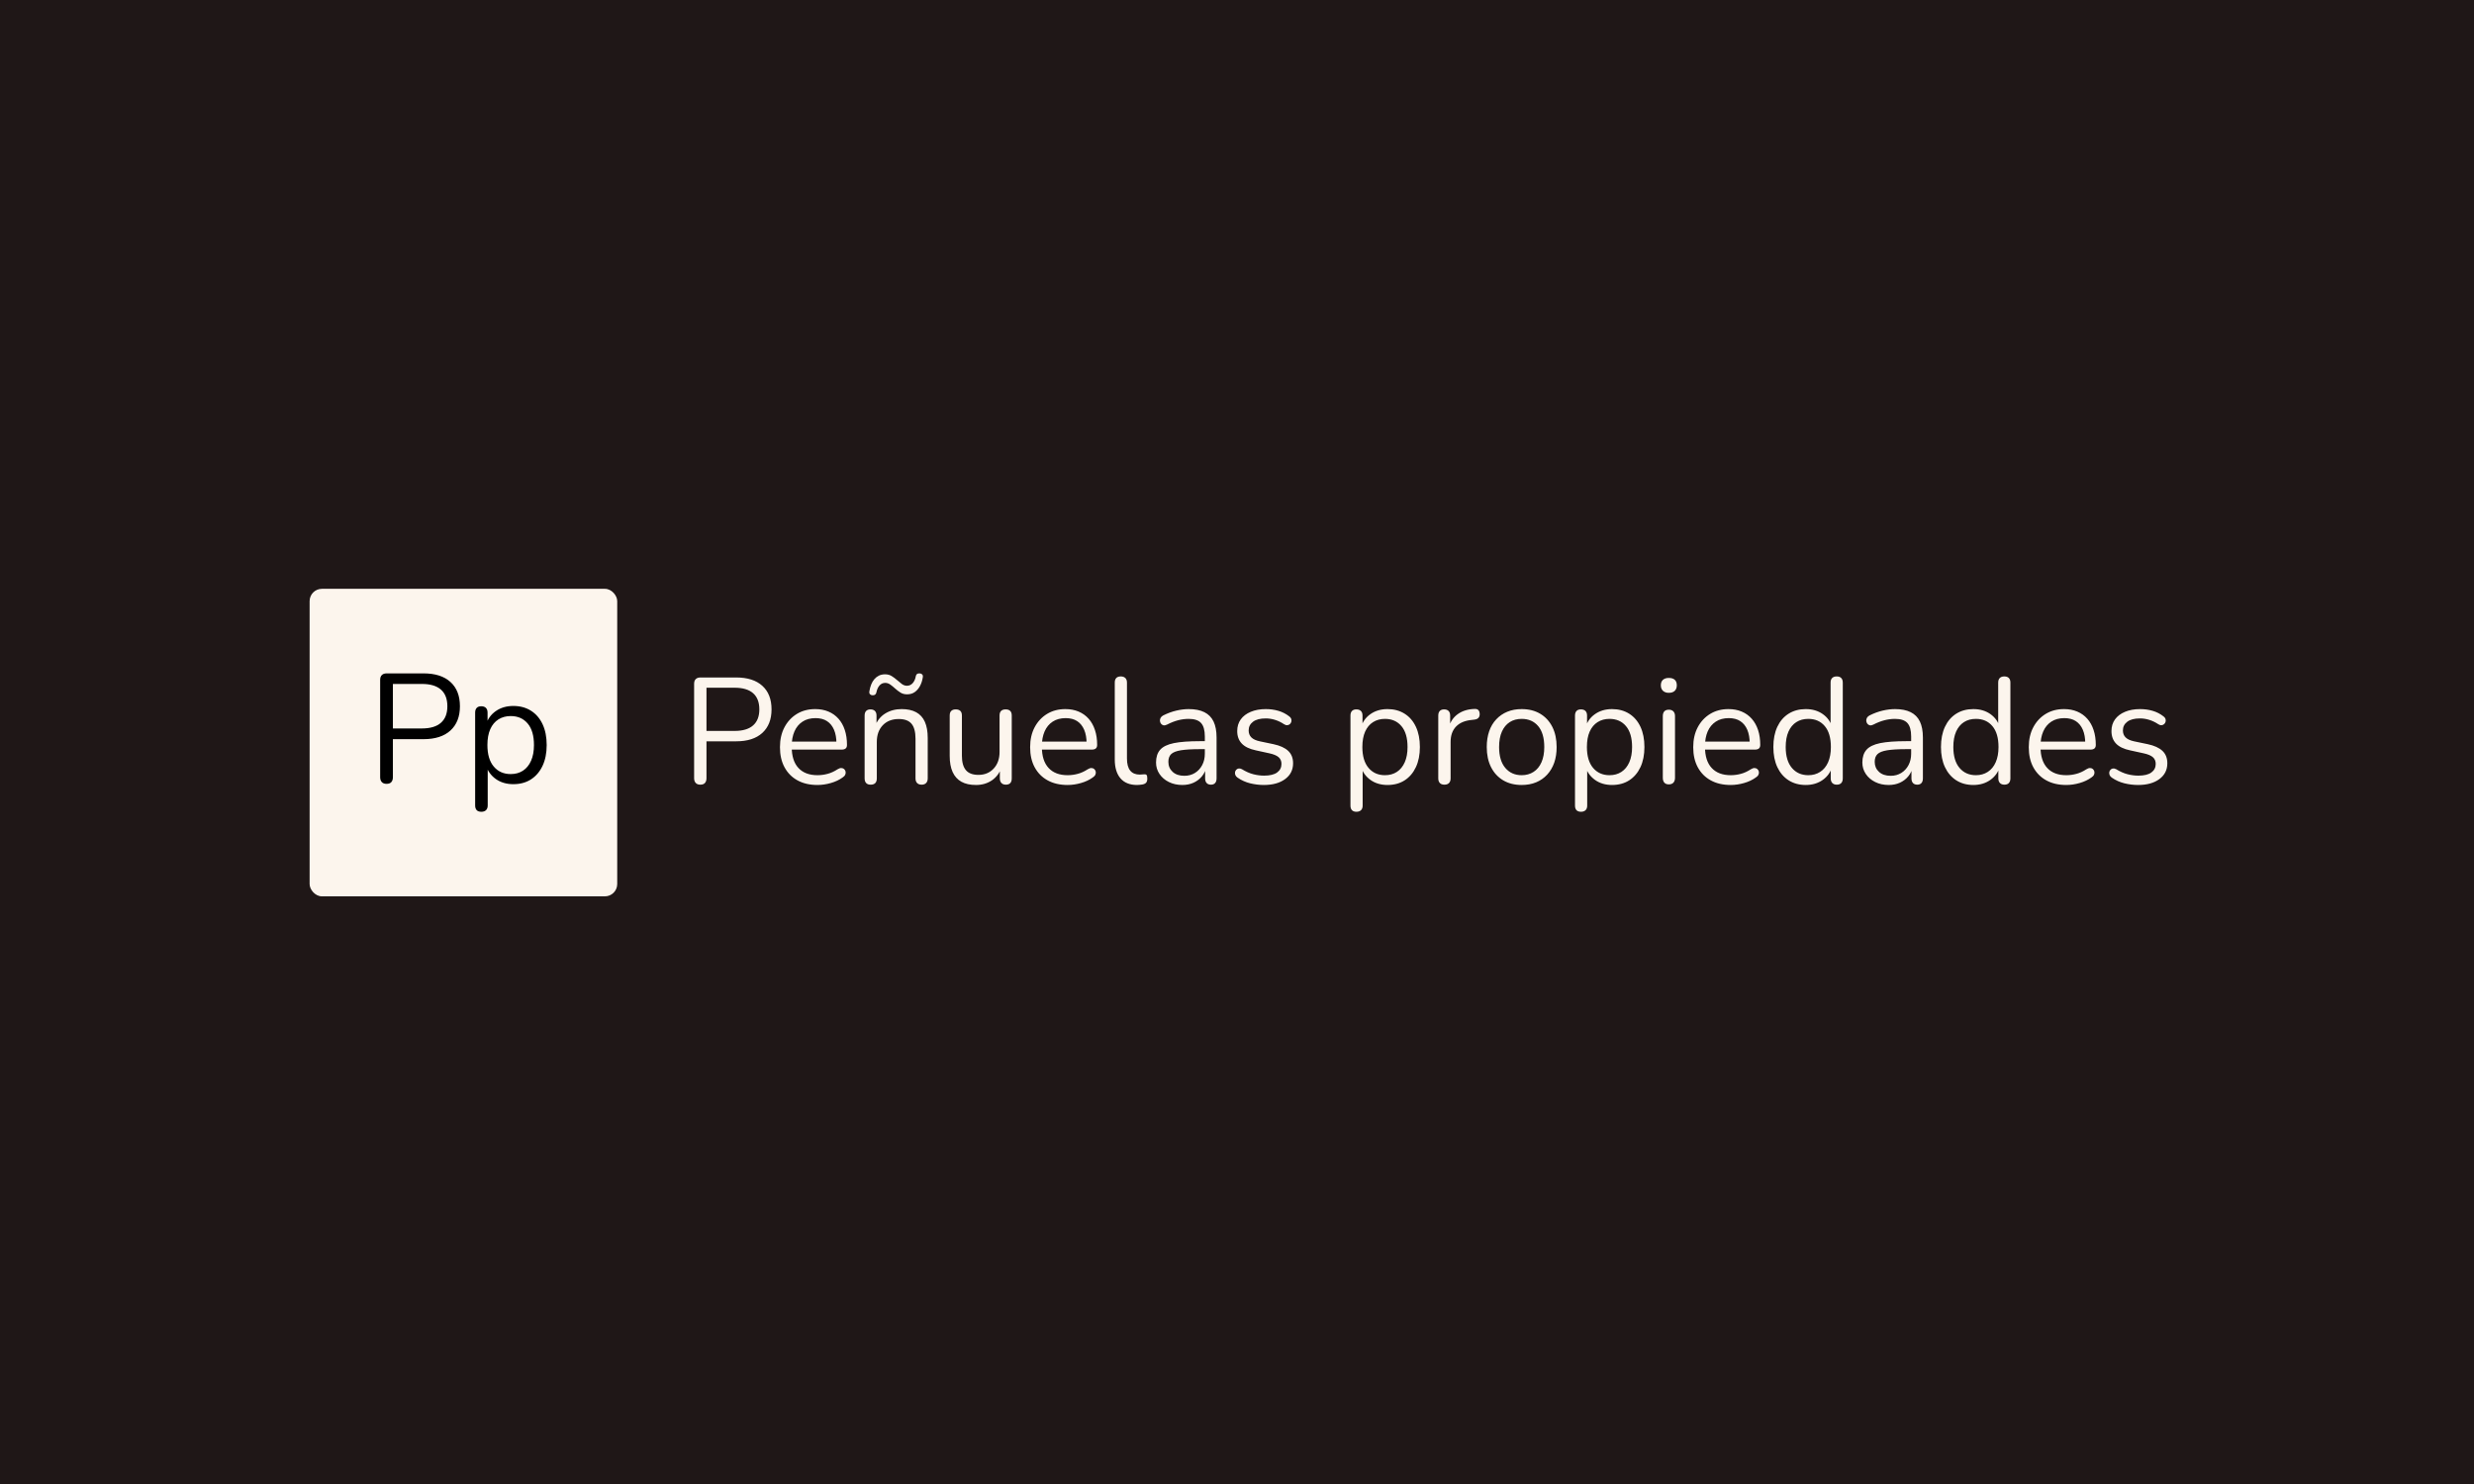 <svg xmlns="http://www.w3.org/2000/svg" version="1.1" xmlns:xlink="http://www.w3.org/1999/xlink" xmlns:svgjs="http://svgjs.dev/svgjs" width="100%" height="100%" viewBox="0 0 1000 600"><rect width="1000" height="600" x="0" y="0" fill="#1f1717"/><g><rect width="333.333" height="333.333" rx="13.333" ry="13.333" y="357.743" fill="#fcf5ed" transform="matrix(0.373,0,0,0.373,0,104.628)" x="335.521"/><path d="M418.872 569.138L418.872 569.138Q415.509 569.138 413.733 567.223Q411.958 565.285 411.958 561.921L411.958 561.921L411.958 456.463Q411.958 452.936 413.827 451.185Q415.672 449.409 419.036 449.409L419.036 449.409L458.883 449.409Q477.896 449.409 488.15 458.752Q498.403 468.072 498.403 485.053L498.403 485.053Q498.403 501.87 488.15 511.306Q477.896 520.719 458.883 520.719L458.883 520.719L425.762 520.719L425.762 561.921Q425.762 565.285 424.081 567.223Q422.399 569.138 418.872 569.138ZM425.762 460.854L425.762 509.11L457.201 509.11Q470.818 509.11 477.802 502.968Q484.786 496.825 484.786 485.053L484.786 485.053Q484.786 473.117 477.802 466.974Q470.818 460.854 457.201 460.854L457.201 460.854L425.762 460.854ZM521.62 599.409L521.62 599.409Q518.257 599.409 516.575 597.658Q514.894 595.882 514.894 592.519L514.894 592.519L514.894 491.966Q514.894 488.603 516.575 486.828Q518.257 485.053 521.457 485.053L521.457 485.053Q524.82 485.053 526.572 486.828Q528.347 488.603 528.347 491.966L528.347 491.966L528.347 507.943L526.502 505.584Q529.188 495.984 537.176 490.355Q545.164 484.726 556.259 484.726L556.259 484.726Q567.19 484.726 575.342 489.864Q583.494 494.979 587.955 504.486Q592.416 513.992 592.416 527.096L592.416 527.096Q592.416 540.059 587.955 549.565Q583.494 559.048 575.435 564.28Q567.354 569.489 556.259 569.489L556.259 569.489Q545.164 569.489 537.246 563.86Q529.352 558.207 526.502 548.794L526.502 548.794L528.511 548.794L528.511 592.519Q528.511 595.882 526.666 597.658Q524.82 599.409 521.62 599.409ZM553.41 558.558L553.41 558.558Q561.141 558.558 566.77 554.844Q572.399 551.153 575.505 544.1Q578.635 537.022 578.635 527.096L578.635 527.096Q578.635 511.797 571.815 503.738Q564.995 495.657 553.41 495.657L553.41 495.657Q545.842 495.657 540.119 499.277Q534.397 502.897 531.29 509.858Q528.184 516.842 528.184 527.096L528.184 527.096Q528.184 542.231 535.074 550.406Q541.965 558.558 553.41 558.558Z " fill="#" transform="matrix(0.373,0,0,0.373,0,104.628)"/><path d="M758.897 570.033L758.897 570.033Q755.633 570.033 753.91 568.174Q752.187 566.293 752.187 563.029L752.187 563.029L752.187 460.688Q752.187 457.265 754.001 455.565Q755.791 453.842 759.055 453.842L759.055 453.842L797.725 453.842Q816.176 453.842 826.127 462.909Q836.078 471.953 836.078 488.432L836.078 488.432Q836.078 504.752 826.127 513.91Q816.176 523.044 797.725 523.044L797.725 523.044L765.583 523.044L765.583 563.029Q765.583 566.293 763.951 568.174Q762.319 570.033 758.897 570.033ZM765.583 464.949L765.583 511.779L796.093 511.779Q809.308 511.779 816.085 505.818Q822.863 499.856 822.863 488.432L822.863 488.432Q822.863 476.849 816.085 470.888Q809.308 464.949 796.093 464.949L796.093 464.949L765.583 464.949ZM885.854 570.373L885.854 570.373Q873.297 570.373 864.23 565.386Q855.186 560.422 850.199 551.265Q845.212 542.13 845.212 529.414L845.212 529.414Q845.212 516.992 850.108 507.79Q855.005 498.564 863.573 493.328Q872.141 488.115 883.406 488.115L883.406 488.115Q891.408 488.115 897.777 490.812Q904.147 493.509 908.635 498.564Q913.123 503.619 915.48 510.804Q917.837 517.99 917.837 526.966L917.837 526.966Q917.837 529.573 916.387 530.797Q914.913 532.021 912.125 532.021L912.125 532.021L855.345 532.021L855.345 523.362L909.043 523.362L906.413 525.492Q906.413 516.675 903.807 510.555Q901.2 504.435 896.213 501.171Q891.249 497.907 883.746 497.907L883.746 497.907Q875.405 497.907 869.625 501.737Q863.822 505.568 860.898 512.346Q857.951 519.123 857.951 528.099L857.951 528.099L857.951 529.074Q857.951 544.102 865.205 551.922Q872.481 559.765 885.854 559.765L885.854 559.765Q891.408 559.765 896.87 558.292Q902.333 556.818 907.569 553.395L907.569 553.395Q909.859 551.922 911.717 552.013Q913.599 552.081 914.755 553.146Q915.888 554.211 916.296 555.753Q916.704 557.317 915.979 559.108Q915.231 560.898 913.123 562.213L913.123 562.213Q907.728 566.134 900.384 568.242Q893.04 570.373 885.854 570.373ZM943.474 570.033L943.474 570.033Q940.21 570.033 938.578 568.242Q936.946 566.452 936.946 563.188L936.946 563.188L936.946 495.141Q936.946 491.877 938.578 490.155Q940.21 488.432 943.315 488.432L943.315 488.432Q946.398 488.432 948.12 490.155Q949.843 491.877 949.843 495.141L949.843 495.141L949.843 509.172L948.03 507.2Q951.475 497.748 959.227 492.92Q966.979 488.115 977.089 488.115L977.089 488.115Q986.564 488.115 992.842 491.537Q999.121 494.96 1002.226 501.896Q1005.332 508.832 1005.332 519.44L1005.332 519.44L1005.332 563.188Q1005.332 566.452 1003.609 568.242Q1001.886 570.033 998.804 570.033L998.804 570.033Q995.54 570.033 993.817 568.242Q992.094 566.452 992.094 563.188L992.094 563.188L992.094 520.256Q992.094 509.172 987.788 504.027Q983.458 498.881 973.983 498.881L973.983 498.881Q963.058 498.881 956.598 505.659Q950.16 512.436 950.16 523.702L950.16 523.702L950.16 563.188Q950.16 570.033 943.474 570.033ZM945.423 473.109L945.423 473.109Q943.791 473.109 942.726 471.953Q941.683 470.82 942.159 468.53L942.159 468.53Q942.816 464.609 944.131 461.345Q945.423 458.081 947.554 455.633Q949.662 453.185 952.518 451.802Q955.374 450.419 959.137 450.419L959.137 450.419Q963.217 450.419 966.231 452.301Q969.246 454.16 971.943 456.54Q974.641 458.897 977.247 460.869Q979.854 462.818 982.801 462.818L982.801 462.818Q986.564 462.818 989.08 459.962Q991.618 457.106 992.434 452.369L992.434 452.369Q992.752 450.737 993.817 450.011Q994.882 449.263 996.673 449.445L996.673 449.445Q998.305 449.445 999.37 450.578Q1000.436 451.712 999.937 454.001L999.937 454.001Q999.121 459.056 996.922 463.136Q994.724 467.216 991.278 469.664Q987.856 472.112 982.96 472.112L982.96 472.112Q978.879 472.112 975.865 470.253Q972.85 468.372 970.153 465.924Q967.455 463.476 964.849 461.594Q962.242 459.713 959.295 459.713L959.295 459.713Q955.555 459.713 953.107 462.501Q950.659 465.266 949.662 470.162L949.662 470.162Q949.344 471.636 948.279 472.452Q947.214 473.268 945.423 473.109ZM1057.715 570.373L1057.715 570.373Q1048.082 570.373 1041.803 566.86Q1035.524 563.346 1032.328 556.342Q1029.155 549.315 1029.155 538.866L1029.155 538.866L1029.155 495.141Q1029.155 491.696 1030.855 490.064Q1032.578 488.432 1035.683 488.432L1035.683 488.432Q1038.947 488.432 1040.647 490.064Q1042.37 491.696 1042.37 495.141L1042.37 495.141L1042.37 538.707Q1042.37 549.157 1046.699 554.302Q1051.028 559.425 1060.322 559.425L1060.322 559.425Q1070.431 559.425 1076.801 552.579Q1083.17 545.734 1083.17 534.627L1083.17 534.627L1083.17 495.141Q1083.17 491.696 1084.893 490.064Q1086.593 488.432 1089.857 488.432L1089.857 488.432Q1092.962 488.432 1094.685 490.064Q1096.385 491.696 1096.385 495.141L1096.385 495.141L1096.385 563.188Q1096.385 570.033 1090.016 570.033L1090.016 570.033Q1086.933 570.033 1085.21 568.242Q1083.488 566.452 1083.488 563.188L1083.488 563.188L1083.488 548.341L1085.618 550.63Q1082.354 560.241 1074.919 565.318Q1067.507 570.373 1057.715 570.373ZM1156.928 570.373L1156.928 570.373Q1144.371 570.373 1135.304 565.386Q1126.26 560.422 1121.273 551.265Q1116.309 542.13 1116.309 529.414L1116.309 529.414Q1116.309 516.992 1121.205 507.79Q1126.101 498.564 1134.67 493.328Q1143.238 488.115 1154.48 488.115L1154.48 488.115Q1162.482 488.115 1168.851 490.812Q1175.221 493.509 1179.709 498.564Q1184.197 503.619 1186.554 510.804Q1188.934 517.99 1188.934 526.966L1188.934 526.966Q1188.934 529.573 1187.461 530.797Q1185.988 532.021 1183.222 532.021L1183.222 532.021L1126.419 532.021L1126.419 523.362L1180.117 523.362L1177.51 525.492Q1177.51 516.675 1174.881 510.555Q1172.274 504.435 1167.31 501.171Q1162.323 497.907 1154.82 497.907L1154.82 497.907Q1146.502 497.907 1140.699 501.737Q1134.896 505.568 1131.972 512.346Q1129.025 519.123 1129.025 528.099L1129.025 528.099L1129.025 529.074Q1129.025 544.102 1136.302 551.922Q1143.555 559.765 1156.928 559.765L1156.928 559.765Q1162.482 559.765 1167.945 558.292Q1173.43 556.818 1178.643 553.395L1178.643 553.395Q1180.933 551.922 1182.814 552.013Q1184.673 552.081 1185.829 553.146Q1186.962 554.211 1187.37 555.753Q1187.778 557.317 1187.053 559.108Q1186.305 560.898 1184.197 562.213L1184.197 562.213Q1178.802 566.134 1171.458 568.242Q1164.114 570.373 1156.928 570.373ZM1232.183 570.373L1232.183 570.373Q1220.419 570.373 1214.231 563.188Q1208.02 556.002 1208.02 542.629L1208.02 542.629L1208.02 459.396Q1208.02 456.132 1209.652 454.409Q1211.284 452.709 1214.548 452.709L1214.548 452.709Q1217.653 452.709 1219.444 454.409Q1221.235 456.132 1221.235 459.396L1221.235 459.396L1221.235 541.654Q1221.235 550.449 1224.748 554.778Q1228.261 559.108 1235.107 559.108L1235.107 559.108Q1236.58 559.108 1237.714 558.949Q1238.87 558.79 1240.003 558.79L1240.003 558.79Q1241.794 558.609 1242.542 559.606Q1243.267 560.581 1243.267 563.505L1243.267 563.505Q1243.267 566.452 1241.975 567.925Q1240.66 569.398 1237.714 569.874L1237.714 569.874Q1236.421 570.033 1234.948 570.214Q1233.475 570.373 1232.183 570.373ZM1281.302 570.373L1281.302 570.373Q1273.142 570.373 1266.682 567.177Q1260.244 564.004 1256.482 558.45Q1252.742 552.897 1252.742 546.051L1252.742 546.051Q1252.742 537.234 1257.23 532.179Q1261.718 527.124 1272.077 524.994Q1282.435 522.886 1300.388 522.886L1300.388 522.886L1307.732 522.886L1307.732 531.522L1300.546 531.522Q1287.331 531.522 1279.738 532.746Q1272.167 533.97 1269.13 536.917Q1266.115 539.841 1266.115 545.235L1266.115 545.235Q1266.115 551.922 1270.762 556.161Q1275.431 560.422 1283.41 560.422L1283.41 560.422Q1289.938 560.422 1294.925 557.317Q1299.912 554.211 1302.768 548.817Q1305.624 543.445 1305.624 536.418L1305.624 536.418L1305.624 517.808Q1305.624 507.699 1301.544 503.211Q1297.464 498.723 1288.147 498.723L1288.147 498.723Q1282.435 498.723 1276.723 500.196Q1271.011 501.669 1264.642 504.934L1264.642 504.934Q1262.375 506.067 1260.743 505.659Q1259.111 505.251 1258.114 503.936Q1257.139 502.644 1256.98 500.921Q1256.822 499.221 1257.706 497.589Q1258.612 495.957 1260.562 494.96L1260.562 494.96Q1267.747 491.379 1274.774 489.747Q1281.778 488.115 1288.147 488.115L1288.147 488.115Q1298.438 488.115 1305.125 491.469Q1311.812 494.801 1315.076 501.579Q1318.34 508.356 1318.34 518.964L1318.34 518.964L1318.34 563.188Q1318.34 566.452 1316.799 568.242Q1315.235 570.033 1312.31 570.033L1312.31 570.033Q1309.205 570.033 1307.573 568.242Q1305.941 566.452 1305.941 563.188L1305.941 563.188L1305.941 550.449L1307.414 550.449Q1306.1 556.66 1302.428 561.057Q1298.756 565.477 1293.384 567.925Q1287.989 570.373 1281.302 570.373ZM1369.59 570.373L1369.59 570.373Q1362.246 570.373 1354.811 568.582Q1347.399 566.769 1341.03 562.372L1341.03 562.372Q1339.397 561.238 1338.74 559.674Q1338.083 558.133 1338.332 556.569Q1338.581 555.028 1339.647 553.894Q1340.712 552.738 1342.254 552.489Q1343.795 552.262 1345.767 553.237L1345.767 553.237Q1352.136 557.158 1358.075 558.7Q1364.036 560.241 1369.907 560.241L1369.907 560.241Q1379.223 560.241 1383.961 556.818Q1388.675 553.395 1388.675 547.525L1388.675 547.525Q1388.675 542.946 1385.593 540.249Q1382.487 537.574 1375.801 536.101L1375.801 536.101L1360.931 532.837Q1350.663 530.706 1345.676 525.492Q1340.712 520.256 1340.712 511.938L1340.712 511.938Q1340.712 504.594 1344.543 499.289Q1348.374 493.985 1355.4 491.061Q1362.404 488.115 1371.721 488.115L1371.721 488.115Q1378.883 488.115 1385.343 489.996Q1391.781 491.877 1397.017 495.957L1397.017 495.957Q1398.649 497.091 1399.216 498.632Q1399.782 500.196 1399.374 501.737Q1398.966 503.302 1397.833 504.344Q1396.677 505.41 1395.045 505.568Q1393.413 505.75 1391.622 504.594L1391.622 504.594Q1386.726 501.329 1381.671 499.788Q1376.617 498.224 1371.721 498.224L1371.721 498.224Q1362.563 498.224 1357.848 501.828Q1353.111 505.41 1353.111 511.28L1353.111 511.28Q1353.111 515.859 1356.035 518.806Q1358.982 521.73 1365.192 523.044L1365.192 523.044L1380.039 526.15Q1390.647 528.416 1395.952 533.403Q1401.256 538.39 1401.256 546.867L1401.256 546.867Q1401.256 557.634 1392.597 564.004Q1383.961 570.373 1369.59 570.373ZM1469.959 599.409L1469.959 599.409Q1466.695 599.409 1465.063 597.709Q1463.431 595.987 1463.431 592.723L1463.431 592.723L1463.431 495.141Q1463.431 491.877 1465.063 490.155Q1466.695 488.432 1469.801 488.432L1469.801 488.432Q1473.065 488.432 1474.765 490.155Q1476.487 491.877 1476.487 495.141L1476.487 495.141L1476.487 510.646L1474.697 508.356Q1477.303 499.04 1485.055 493.577Q1492.807 488.115 1503.574 488.115L1503.574 488.115Q1514.182 488.115 1522.093 493.101Q1530.027 498.065 1534.333 507.291Q1538.663 516.516 1538.663 529.233L1538.663 529.233Q1538.663 541.813 1534.333 551.038Q1530.027 560.241 1522.184 565.318Q1514.341 570.373 1503.574 570.373L1503.574 570.373Q1492.807 570.373 1485.146 564.91Q1477.462 559.425 1474.697 550.29L1474.697 550.29L1476.646 550.29L1476.646 592.723Q1476.646 595.987 1474.855 597.709Q1473.065 599.409 1469.959 599.409ZM1500.809 559.765L1500.809 559.765Q1508.312 559.765 1513.774 556.161Q1519.237 552.579 1522.275 545.734Q1525.289 538.866 1525.289 529.233L1525.289 529.233Q1525.289 514.386 1518.67 506.566Q1512.074 498.723 1500.809 498.723L1500.809 498.723Q1493.465 498.723 1487.911 502.236Q1482.358 505.75 1479.343 512.504Q1476.329 519.282 1476.329 529.233L1476.329 529.233Q1476.329 543.921 1483.015 551.854Q1489.702 559.765 1500.809 559.765ZM1565.274 570.033L1565.274 570.033Q1562.01 570.033 1560.287 568.242Q1558.587 566.452 1558.587 563.188L1558.587 563.188L1558.587 495.141Q1558.587 491.877 1560.219 490.155Q1561.851 488.432 1564.934 488.432L1564.934 488.432Q1568.039 488.432 1569.762 490.155Q1571.462 491.877 1571.462 495.141L1571.462 495.141L1571.462 508.356L1569.83 508.356Q1572.459 498.723 1579.803 493.509Q1587.147 488.273 1597.914 487.956L1597.914 487.956Q1600.362 487.797 1601.836 489.021Q1603.286 490.245 1603.468 493.169L1603.468 493.169Q1603.626 495.957 1602.153 497.589Q1600.68 499.221 1597.574 499.539L1597.574 499.539L1594.967 499.856Q1583.883 500.853 1577.922 506.974Q1571.961 513.094 1571.961 523.702L1571.961 523.702L1571.961 563.188Q1571.961 566.452 1570.238 568.242Q1568.538 570.033 1565.274 570.033ZM1648.983 570.373L1648.983 570.373Q1637.4 570.373 1628.923 565.318Q1620.422 560.241 1615.776 551.038Q1611.129 541.813 1611.129 529.233L1611.129 529.233Q1611.129 519.78 1613.736 512.187Q1616.342 504.594 1621.42 499.221Q1626.475 493.827 1633.411 490.971Q1640.347 488.115 1648.983 488.115L1648.983 488.115Q1660.588 488.115 1669.066 493.169Q1677.543 498.224 1682.213 507.45Q1686.859 516.675 1686.859 529.233L1686.859 529.233Q1686.859 538.707 1684.253 546.21Q1681.623 553.713 1676.569 559.198Q1671.514 564.661 1664.578 567.517Q1657.642 570.373 1648.983 570.373ZM1648.983 559.765L1648.983 559.765Q1656.327 559.765 1661.88 556.161Q1667.434 552.579 1670.448 545.734Q1673.463 538.866 1673.463 529.233L1673.463 529.233Q1673.463 514.386 1666.867 506.566Q1660.248 498.723 1648.983 498.723L1648.983 498.723Q1641.48 498.723 1636.017 502.236Q1630.555 505.75 1627.54 512.504Q1624.503 519.282 1624.503 529.233L1624.503 529.233Q1624.503 543.921 1631.212 551.854Q1637.899 559.765 1648.983 559.765ZM1713.289 599.409L1713.289 599.409Q1710.025 599.409 1708.393 597.709Q1706.761 595.987 1706.761 592.723L1706.761 592.723L1706.761 495.141Q1706.761 491.877 1708.393 490.155Q1710.025 488.432 1713.13 488.432L1713.13 488.432Q1716.394 488.432 1718.117 490.155Q1719.817 491.877 1719.817 495.141L1719.817 495.141L1719.817 510.646L1718.026 508.356Q1720.633 499.04 1728.385 493.577Q1736.137 488.115 1746.904 488.115L1746.904 488.115Q1757.512 488.115 1765.446 493.101Q1773.356 498.065 1777.686 507.291Q1781.993 516.516 1781.993 529.233L1781.993 529.233Q1781.993 541.813 1777.686 551.038Q1773.356 560.241 1765.514 565.318Q1757.694 570.373 1746.904 570.373L1746.904 570.373Q1736.137 570.373 1728.476 564.91Q1720.792 559.425 1718.026 550.29L1718.026 550.29L1719.976 550.29L1719.976 592.723Q1719.976 595.987 1718.185 597.709Q1716.394 599.409 1713.289 599.409ZM1744.139 559.765L1744.139 559.765Q1751.641 559.765 1757.104 556.161Q1762.59 552.579 1765.604 545.734Q1768.619 538.866 1768.619 529.233L1768.619 529.233Q1768.619 514.386 1762 506.566Q1755.404 498.723 1744.139 498.723L1744.139 498.723Q1736.795 498.723 1731.241 502.236Q1725.688 505.75 1722.673 512.504Q1719.658 519.282 1719.658 529.233L1719.658 529.233Q1719.658 543.921 1726.345 551.854Q1733.032 559.765 1744.139 559.765ZM1808.445 569.716L1808.445 569.716Q1805.181 569.716 1803.549 567.834Q1801.917 565.953 1801.917 562.53L1801.917 562.53L1801.917 495.776Q1801.917 492.353 1803.549 490.563Q1805.181 488.772 1808.445 488.772L1808.445 488.772Q1811.55 488.772 1813.341 490.563Q1815.132 492.353 1815.132 495.776L1815.132 495.776L1815.132 562.53Q1815.132 565.953 1813.409 567.834Q1811.709 569.716 1808.445 569.716ZM1808.445 470.48L1808.445 470.48Q1804.365 470.48 1802.075 468.281Q1799.786 466.082 1799.786 462.32L1799.786 462.32Q1799.786 458.421 1802.075 456.381Q1804.365 454.341 1808.445 454.341L1808.445 454.341Q1812.684 454.341 1814.882 456.381Q1817.081 458.421 1817.081 462.32L1817.081 462.32Q1817.081 466.082 1814.882 468.281Q1812.684 470.48 1808.445 470.48ZM1875.516 570.373L1875.516 570.373Q1862.959 570.373 1853.892 565.386Q1844.825 560.422 1839.861 551.265Q1834.875 542.13 1834.875 529.414L1834.875 529.414Q1834.875 516.992 1839.771 507.79Q1844.667 498.564 1853.235 493.328Q1861.803 488.115 1873.068 488.115L1873.068 488.115Q1881.07 488.115 1887.439 490.812Q1893.786 493.509 1898.274 498.564Q1902.762 503.619 1905.142 510.804Q1907.5 517.99 1907.5 526.966L1907.5 526.966Q1907.5 529.573 1906.026 530.797Q1904.575 532.021 1901.787 532.021L1901.787 532.021L1845.007 532.021L1845.007 523.362L1898.682 523.362L1896.075 525.492Q1896.075 516.675 1893.469 510.555Q1890.862 504.435 1885.875 501.171Q1880.911 497.907 1873.386 497.907L1873.386 497.907Q1865.067 497.907 1859.287 501.737Q1853.484 505.568 1850.537 512.346Q1847.613 519.123 1847.613 528.099L1847.613 528.099L1847.613 529.074Q1847.613 544.102 1854.867 551.922Q1862.143 559.765 1875.516 559.765L1875.516 559.765Q1881.07 559.765 1886.533 558.292Q1891.995 556.818 1897.231 553.395L1897.231 553.395Q1899.498 551.922 1901.379 552.013Q1903.261 552.081 1904.394 553.146Q1905.55 554.211 1905.958 555.753Q1906.366 557.317 1905.618 559.108Q1904.893 560.898 1902.762 562.213L1902.762 562.213Q1897.39 566.134 1890.046 568.242Q1882.702 570.373 1875.516 570.373ZM1956.8 570.373L1956.8 570.373Q1946.192 570.373 1938.259 565.318Q1930.348 560.241 1926.018 551.038Q1921.712 541.813 1921.712 529.233L1921.712 529.233Q1921.712 516.516 1926.018 507.291Q1930.348 498.065 1938.259 493.101Q1946.192 488.115 1956.8 488.115L1956.8 488.115Q1967.567 488.115 1975.228 493.509Q1982.912 498.881 1985.519 508.016L1985.519 508.016L1983.729 508.016L1983.729 459.396Q1983.729 456.132 1985.429 454.409Q1987.151 452.709 1990.415 452.709L1990.415 452.709Q1993.521 452.709 1995.221 454.409Q1996.943 456.132 1996.943 459.396L1996.943 459.396L1996.943 563.188Q1996.943 566.452 1995.311 568.242Q1993.679 570.033 1990.415 570.033L1990.415 570.033Q1987.31 570.033 1985.587 568.242Q1983.887 566.452 1983.887 563.188L1983.887 563.188L1983.887 547.683L1985.678 549.973Q1983.071 559.266 1975.319 564.82Q1967.567 570.373 1956.8 570.373ZM1959.566 559.765L1959.566 559.765Q1966.91 559.765 1972.463 556.161Q1978.016 552.579 1981.031 545.734Q1984.046 538.866 1984.046 529.233L1984.046 529.233Q1984.046 514.386 1977.427 506.566Q1970.831 498.723 1959.566 498.723L1959.566 498.723Q1952.063 498.723 1946.6 502.236Q1941.115 505.75 1938.1 512.504Q1935.085 519.282 1935.085 529.233L1935.085 529.233Q1935.085 543.921 1941.772 551.854Q1948.459 559.765 1959.566 559.765ZM2046.72 570.373L2046.72 570.373Q2038.56 570.373 2032.1 567.177Q2025.662 564.004 2021.9 558.45Q2018.16 552.897 2018.16 546.051L2018.16 546.051Q2018.16 537.234 2022.648 532.179Q2027.136 527.124 2037.495 524.994Q2047.853 522.886 2065.806 522.886L2065.806 522.886L2073.15 522.886L2073.15 531.522L2065.964 531.522Q2052.749 531.522 2045.156 532.746Q2037.585 533.97 2034.548 536.917Q2031.533 539.841 2031.533 545.235L2031.533 545.235Q2031.533 551.922 2036.18 556.161Q2040.849 560.422 2048.828 560.422L2048.828 560.422Q2055.356 560.422 2060.343 557.317Q2065.33 554.211 2068.186 548.817Q2071.042 543.445 2071.042 536.418L2071.042 536.418L2071.042 517.808Q2071.042 507.699 2066.962 503.211Q2062.882 498.723 2053.565 498.723L2053.565 498.723Q2047.853 498.723 2042.141 500.196Q2036.429 501.669 2030.06 504.934L2030.06 504.934Q2027.793 506.067 2026.161 505.659Q2024.529 505.251 2023.532 503.936Q2022.557 502.644 2022.398 500.921Q2022.24 499.221 2023.124 497.589Q2024.03 495.957 2025.98 494.96L2025.98 494.96Q2033.165 491.379 2040.192 489.747Q2047.196 488.115 2053.565 488.115L2053.565 488.115Q2063.856 488.115 2070.543 491.469Q2077.23 494.801 2080.494 501.579Q2083.758 508.356 2083.758 518.964L2083.758 518.964L2083.758 563.188Q2083.758 566.452 2082.216 568.242Q2080.652 570.033 2077.728 570.033L2077.728 570.033Q2074.623 570.033 2072.991 568.242Q2071.359 566.452 2071.359 563.188L2071.359 563.188L2071.359 550.449L2072.832 550.449Q2071.518 556.66 2067.846 561.057Q2064.174 565.477 2058.801 567.925Q2053.407 570.373 2046.72 570.373ZM2138.431 570.373L2138.431 570.373Q2127.822 570.373 2119.912 565.318Q2112.001 560.241 2107.671 551.038Q2103.342 541.813 2103.342 529.233L2103.342 529.233Q2103.342 516.516 2107.671 507.291Q2112.001 498.065 2119.912 493.101Q2127.822 488.115 2138.431 488.115L2138.431 488.115Q2149.197 488.115 2156.881 493.509Q2164.543 498.881 2167.15 508.016L2167.15 508.016L2165.359 508.016L2165.359 459.396Q2165.359 456.132 2167.082 454.409Q2168.782 452.709 2172.046 452.709L2172.046 452.709Q2175.151 452.709 2176.874 454.409Q2178.574 456.132 2178.574 459.396L2178.574 459.396L2178.574 563.188Q2178.574 566.452 2176.942 568.242Q2175.31 570.033 2172.046 570.033L2172.046 570.033Q2168.963 570.033 2167.24 568.242Q2165.518 566.452 2165.518 563.188L2165.518 563.188L2165.518 547.683L2167.331 549.973Q2164.702 559.266 2156.949 564.82Q2149.197 570.373 2138.431 570.373ZM2141.219 559.765L2141.219 559.765Q2148.563 559.765 2154.093 556.161Q2159.647 552.579 2162.661 545.734Q2165.699 538.866 2165.699 529.233L2165.699 529.233Q2165.699 514.386 2159.08 506.566Q2152.461 498.723 2141.219 498.723L2141.219 498.723Q2133.693 498.723 2128.23 502.236Q2122.768 505.75 2119.753 512.504Q2116.738 519.282 2116.738 529.233L2116.738 529.233Q2116.738 543.921 2123.425 551.854Q2130.112 559.765 2141.219 559.765ZM2239.14 570.373L2239.14 570.373Q2226.56 570.373 2217.516 565.386Q2208.449 560.422 2203.462 551.265Q2198.498 542.13 2198.498 529.414L2198.498 529.414Q2198.498 516.992 2203.394 507.79Q2208.29 498.564 2216.858 493.328Q2225.426 488.115 2236.692 488.115L2236.692 488.115Q2244.671 488.115 2251.04 490.812Q2257.409 493.509 2261.897 498.564Q2266.385 503.619 2268.743 510.804Q2271.123 517.99 2271.123 526.966L2271.123 526.966Q2271.123 529.573 2269.65 530.797Q2268.176 532.021 2265.411 532.021L2265.411 532.021L2208.607 532.021L2208.607 523.362L2262.305 523.362L2259.699 525.492Q2259.699 516.675 2257.092 510.555Q2254.463 504.435 2249.499 501.171Q2244.512 497.907 2237.009 497.907L2237.009 497.907Q2228.69 497.907 2222.888 501.737Q2217.108 505.568 2214.161 512.346Q2211.214 519.123 2211.214 528.099L2211.214 528.099L2211.214 529.074Q2211.214 544.102 2218.49 551.922Q2225.744 559.765 2239.14 559.765L2239.14 559.765Q2244.671 559.765 2250.156 558.292Q2255.619 556.818 2260.832 553.395L2260.832 553.395Q2263.121 551.922 2265.003 552.013Q2266.884 552.081 2268.018 553.146Q2269.151 554.211 2269.559 555.753Q2269.967 557.317 2269.242 559.108Q2268.516 560.898 2266.385 562.213L2266.385 562.213Q2260.991 566.134 2253.647 568.242Q2246.303 570.373 2239.14 570.373ZM2316.978 570.373L2316.978 570.373Q2309.634 570.373 2302.199 568.582Q2294.787 566.769 2288.418 562.372L2288.418 562.372Q2286.786 561.238 2286.128 559.674Q2285.471 558.133 2285.72 556.569Q2285.97 555.028 2287.035 553.894Q2288.1 552.738 2289.642 552.489Q2291.183 552.262 2293.155 553.237L2293.155 553.237Q2299.525 557.158 2305.463 558.7Q2311.425 560.241 2317.295 560.241L2317.295 560.241Q2326.612 560.241 2331.349 556.818Q2336.064 553.395 2336.064 547.525L2336.064 547.525Q2336.064 542.946 2332.981 540.249Q2329.876 537.574 2323.189 536.101L2323.189 536.101L2308.319 532.837Q2298.051 530.706 2293.065 525.492Q2288.1 520.256 2288.1 511.938L2288.1 511.938Q2288.1 504.594 2291.931 499.289Q2295.762 493.985 2302.789 491.061Q2309.793 488.115 2319.109 488.115L2319.109 488.115Q2326.272 488.115 2332.732 489.996Q2339.169 491.877 2344.405 495.957L2344.405 495.957Q2346.037 497.091 2346.604 498.632Q2347.171 500.196 2346.763 501.737Q2346.355 503.302 2345.221 504.344Q2344.065 505.41 2342.433 505.568Q2340.801 505.75 2339.01 504.594L2339.01 504.594Q2334.114 501.329 2329.06 499.788Q2324.005 498.224 2319.109 498.224L2319.109 498.224Q2309.951 498.224 2305.237 501.828Q2300.499 505.41 2300.499 511.28L2300.499 511.28Q2300.499 515.859 2303.423 518.806Q2306.37 521.73 2312.581 523.044L2312.581 523.044L2327.428 526.15Q2338.036 528.416 2343.34 533.403Q2348.644 538.39 2348.644 546.867L2348.644 546.867Q2348.644 557.634 2339.985 564.004Q2331.349 570.373 2316.978 570.373Z " fill="#fcf5ed" transform="matrix(0.373,0,0,0.373,0,104.628)"/></g></svg>